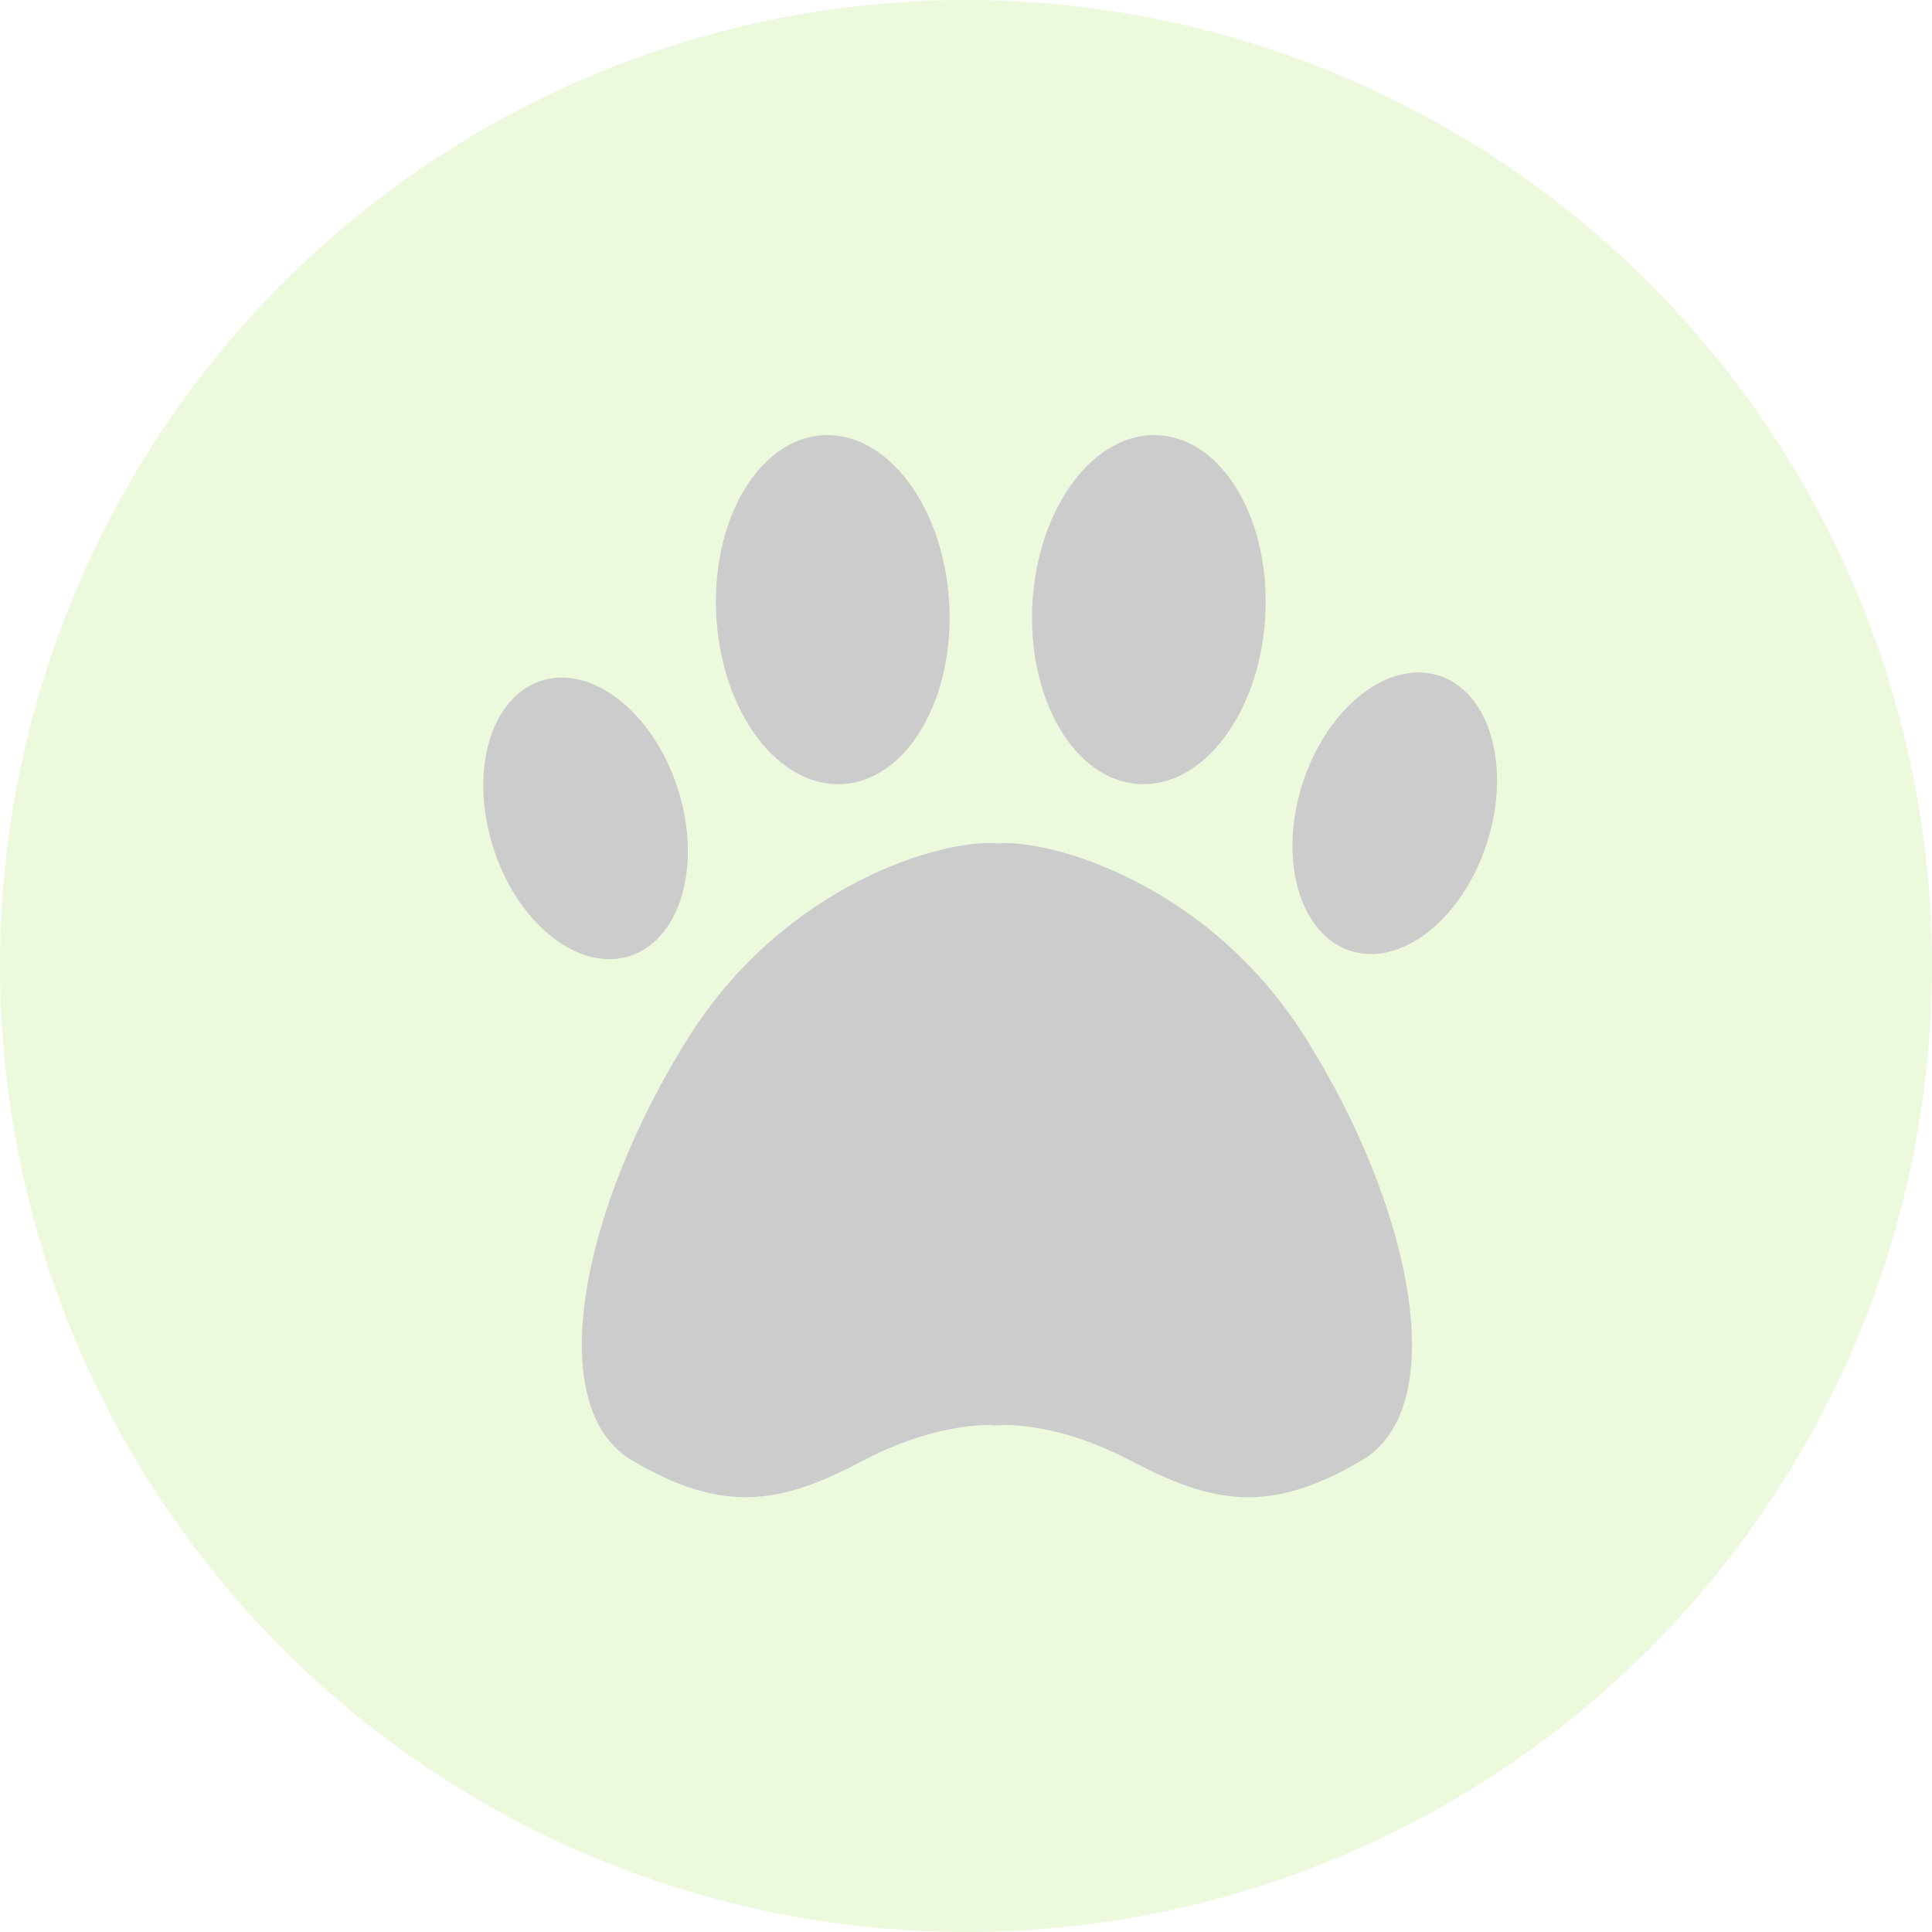 <svg xmlns="http://www.w3.org/2000/svg" viewBox="0 0 40 40">
    <g fill="none" fill-rule="evenodd" opacity=".2">
        <circle cx="20" cy="20" r="20" fill="#9FE354"/>
        <g fill="#000" fill-rule="nonzero">
            <path d="M20.64 17.461c-1.094-.095-4.362.82-6.37 3.994-2.225 3.521-3.069 7.673-1.18 8.784 1.89 1.112 3.07.903 4.756.013 1.253-.66 2.227-.749 2.644-.75.025.003.05.007.076.009l.074-.006.073.006c.026-.002.051-.006.076-.01.418.002 1.39.09 2.644.751 1.687.89 2.867 1.1 4.756-.013 1.89-1.111 1.046-5.263-1.18-8.784-2.008-3.174-5.276-4.09-6.37-3.994zM17.45 16.233c1.33-.08 2.316-1.761 2.202-3.755-.115-1.994-1.287-3.546-2.618-3.467-1.331.08-2.317 1.762-2.203 3.756.115 1.994 1.287 3.546 2.618 3.466zM13.068 19.783c1.047-.363 1.473-1.928.951-3.497-.522-1.568-1.793-2.545-2.84-2.182s-1.473 1.928-.95 3.497c.52 1.568 1.792 2.545 2.84 2.182zM23.578 16.233c1.331.08 2.503-1.472 2.618-3.466.114-1.994-.872-3.676-2.203-3.756-1.33-.08-2.503 1.473-2.617 3.467-.115 1.994.87 3.675 2.202 3.755zM29.821 13.998c-1.046-.363-2.318.614-2.84 2.182-.521 1.569-.095 3.134.951 3.497 1.047.363 2.319-.614 2.84-2.183.522-1.568.096-3.134-.95-3.496z"/>
        </g>
    </g>
</svg>
